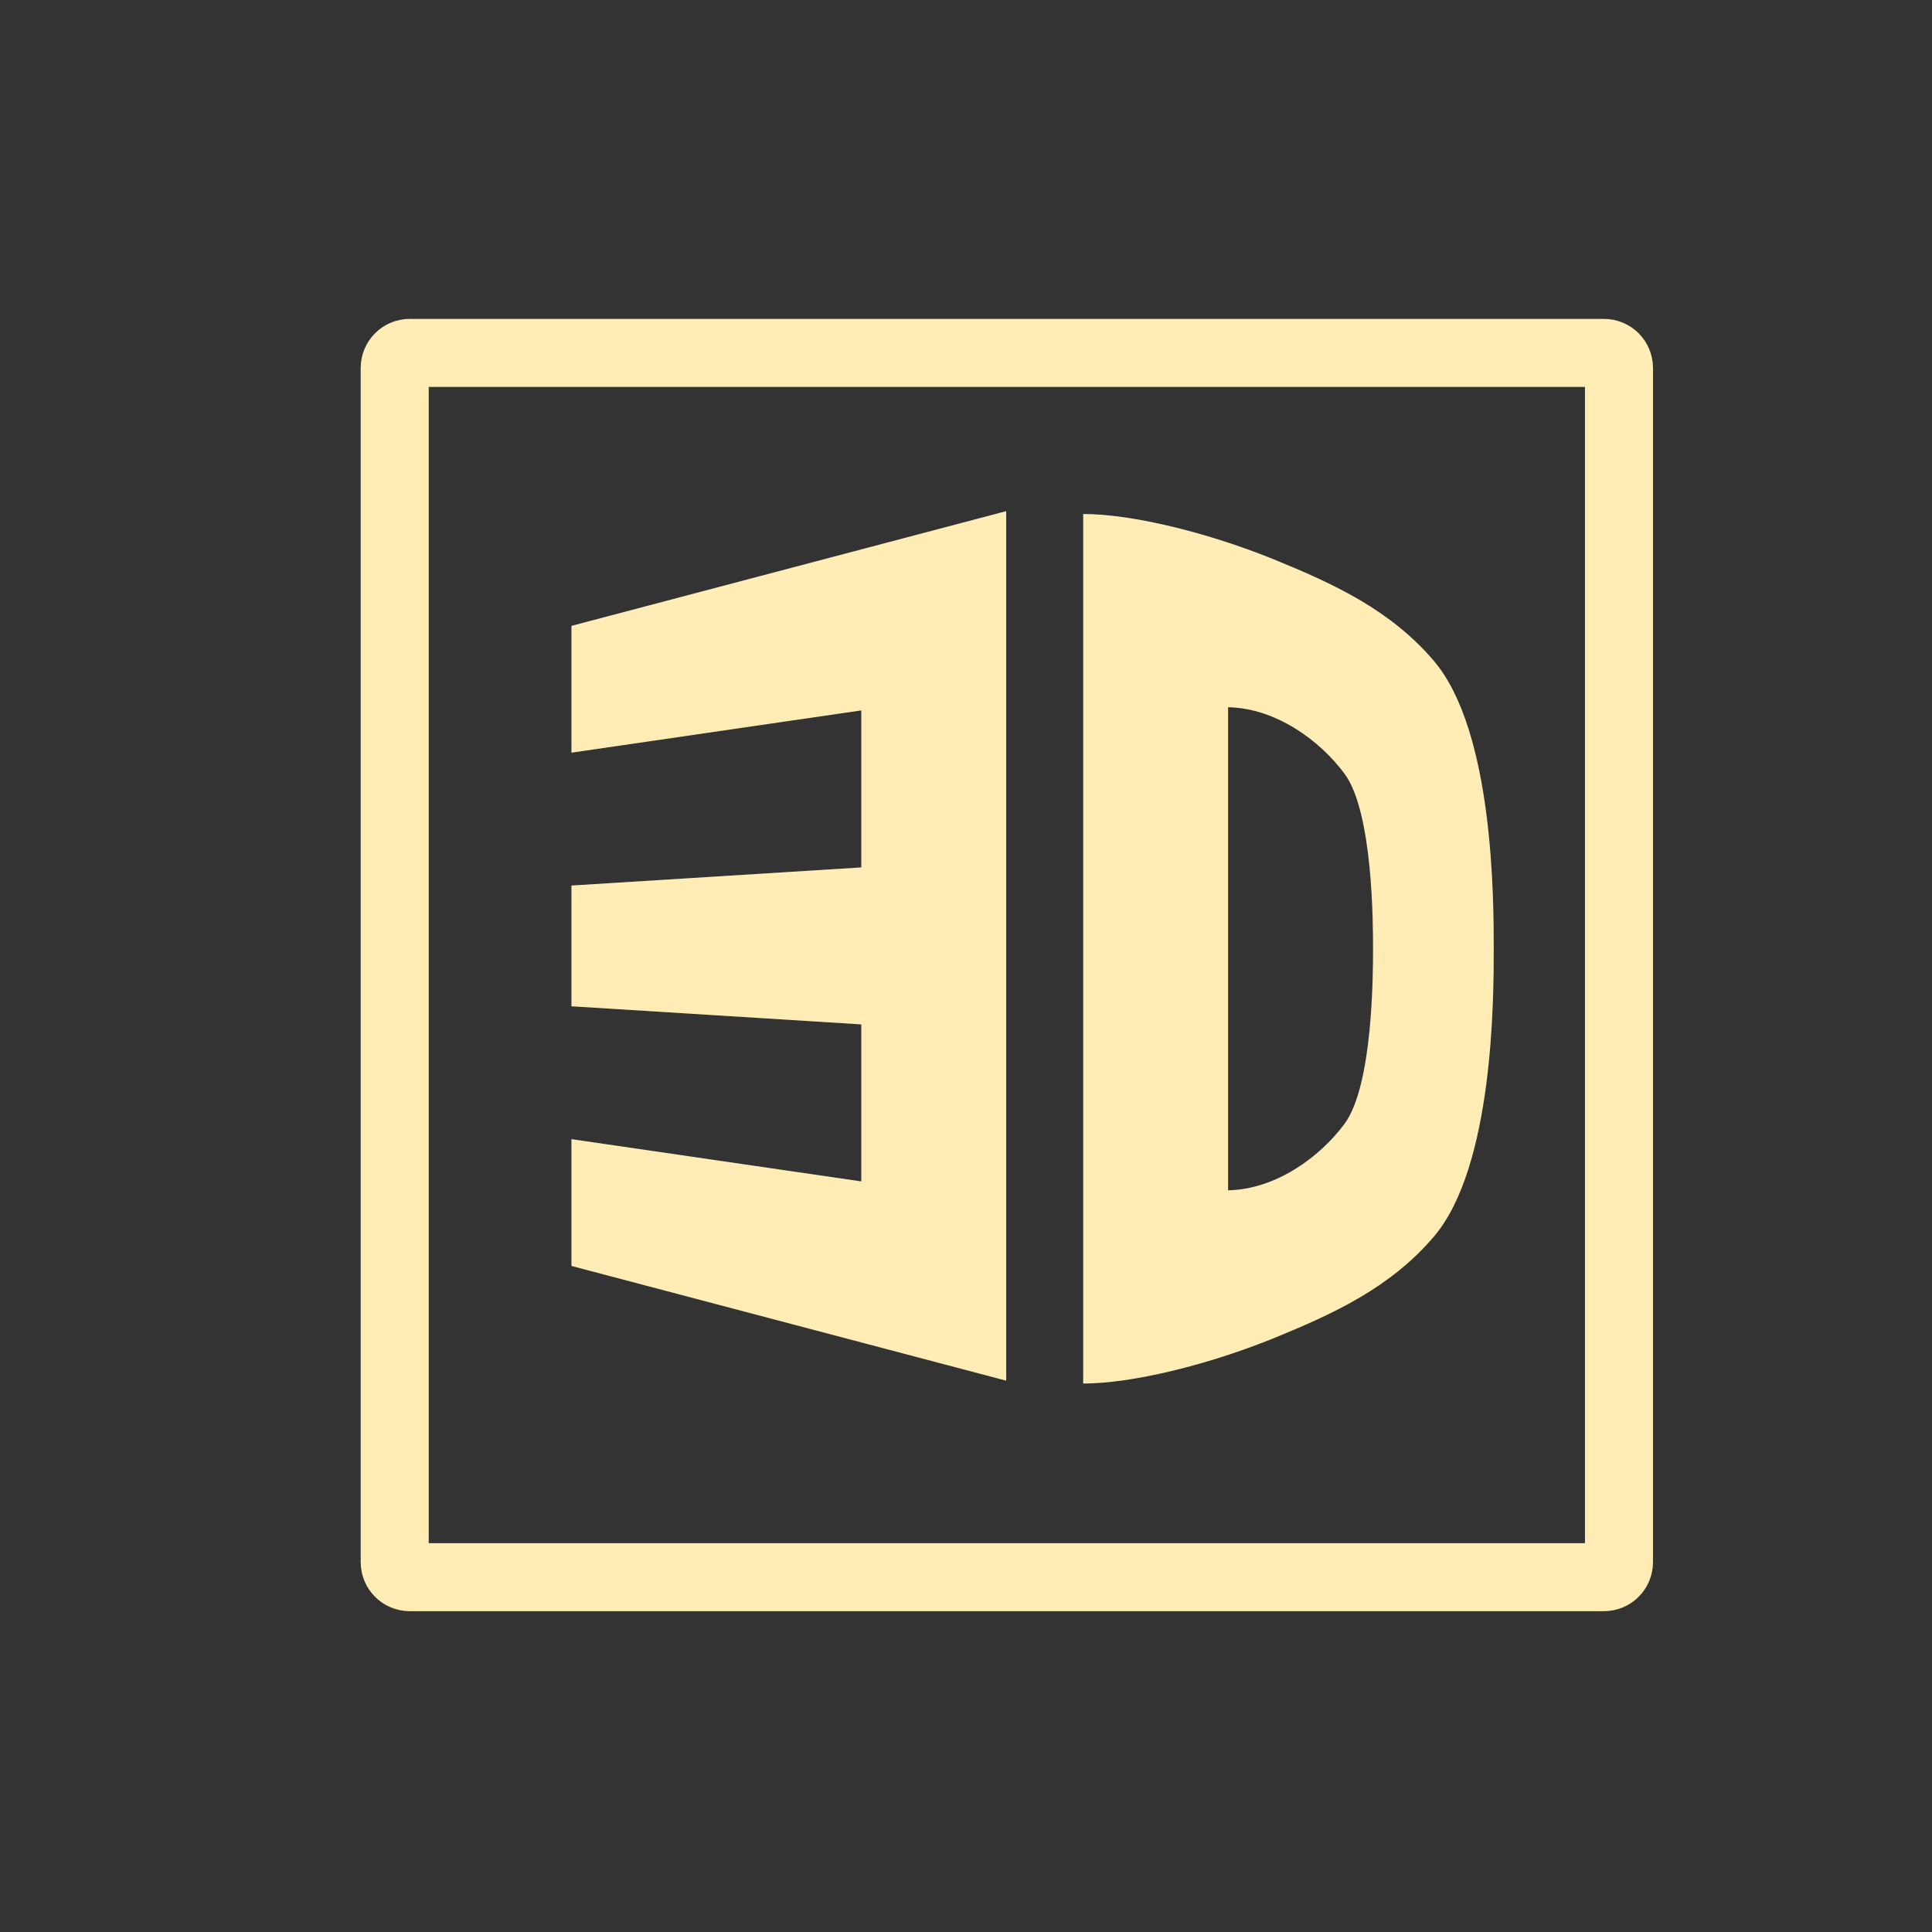 <?xml version="1.0" encoding="UTF-8" standalone="no"?>
<svg
   xmlns:dc="http://purl.org/dc/elements/1.1/"
   xmlns:cc="http://creativecommons.org/ns#"
   xmlns:rdf="http://www.w3.org/1999/02/22-rdf-syntax-ns#"
   xmlns:svg="http://www.w3.org/2000/svg"
   xmlns="http://www.w3.org/2000/svg"
   xmlns:sodipodi="http://sodipodi.sourceforge.net/DTD/sodipodi-0.dtd"
   xmlns:inkscape="http://www.inkscape.org/namespaces/inkscape"
   height="512"
   viewBox="0 0 512 512"
   width="512"
   version="1.1"
   id="svg2"
   inkscape:version="0.91 r13725"
   sodipodi:docname="applications-3D.svg">
  <rect x="0" y="0" width="512" height="512" fill="#333333" stroke="none"/>
  <defs
     id="defs17" />
  <sodipodi:namedview
     pagecolor="#595947"
     bordercolor="#666666"
     borderopacity="1"
     objecttolerance="10"
     gridtolerance="10"
     guidetolerance="10"
     inkscape:pageopacity="0"
     inkscape:pageshadow="2"
     inkscape:window-width="1680"
     inkscape:window-height="991"
     id="namedview15"
     showgrid="false"
     inkscape:zoom="0.52170187"
     inkscape:cx="584.18416"
     inkscape:cy="194.94741"
     inkscape:window-x="0"
     inkscape:window-y="0"
     inkscape:window-maximized="1"
     inkscape:current-layer="svg2" />
  <g
     transform="matrix(11.421,0,0,11.421,50.465,39.381)"
     style="stroke:#FFEDB5;stroke-width:1.583;stroke-miterlimit:4;stroke-dasharray:none;stroke-opacity:1"
     id="g14">
    <path
       inkscape:connector-curvature="0"
       transform="scale(0.148,0.148)"
       d="m 34.395,32.03 187.21,0 c 1.316,0 2.368,1.053 2.368,2.368 l 0,187.21 c 0,1.316 -1.053,2.368 -2.368,2.368 l -187.21,0 c -1.316,0 -2.368,-1.053 -2.368,-2.368 l 0,-187.21 c 0,-1.316 1.053,-2.368 2.368,-2.368 z"
       style="fill:none;stroke:#FFEDB5;stroke-width:10.664;stroke-linecap:round;stroke-opacity:1"
       id="path16-5" />
  </g>
  <g
     id="g4231"
     transform="matrix(1.306,0,0,1.306,-69.762,-73.37)">
    <path
       id="path4"
       style="fill:#FFEDB5;fill-rule:evenodd"
       d="m 169.37,287.33 58.815,8.577 0,-31.858 -58.815,-3.676 0,-24.506 58.815,-3.676 0,-31.858 -58.815,8.577 0,-25.732 88.222,-23.281 0,176.445 -88.222,-23.281"
       inkscape:connector-curvature="0" />
    <path
       id="path6-35"
       style="fill:#FFEDB5"
       d="m 273.213,160.479 0,88.222 0,88.222 c 9.802,0 25.344,-3.72 39.259,-9.44 11.68,-4.793 23.168,-10.092 31.927,-20.399 12.121,-14.272 12.121,-48.581 12.121,-58.384 0,-9.802 0.005,-44.111 -12.121,-58.384 -8.754,-10.307 -20.242,-15.606 -31.927,-20.399 -13.929,-5.72 -29.456,-9.44 -39.259,-9.44 m 29.407,39.21 c 9.802,0.201 18.737,6.867 23.634,13.508 5.774,7.822 5.774,30.603 5.774,35.505 0,4.901 0,27.682 -5.774,35.505 -4.901,6.641 -13.831,13.307 -23.634,13.508 l 0,-49.012 z"
       inkscape:connector-curvature="0" />
  </g>
</svg>
